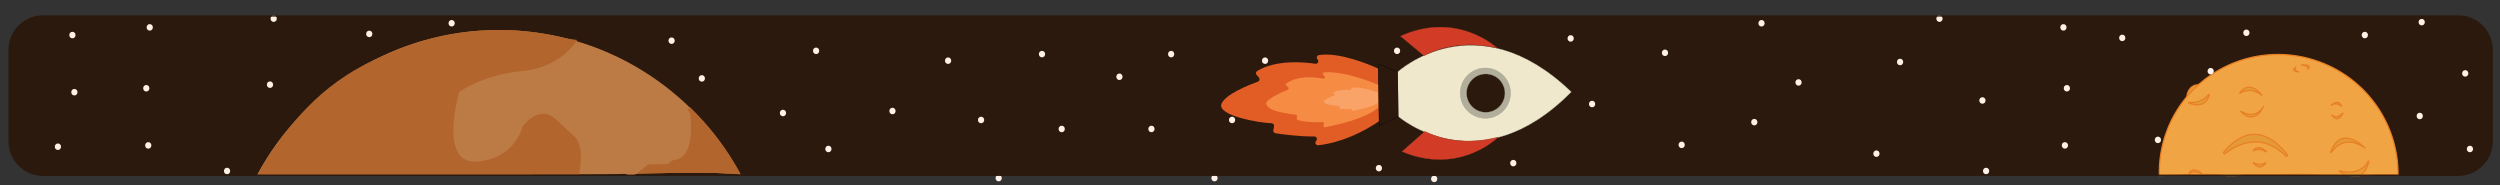 <?xml version="1.0" encoding="utf-8"?>
<!-- Generator: Adobe Illustrator 27.1.1, SVG Export Plug-In . SVG Version: 6.00 Build 0)  -->
<svg version="1.1" id="Layer_1" xmlns="http://www.w3.org/2000/svg" xmlns:xlink="http://www.w3.org/1999/xlink" x="0px" y="0px"
	 viewBox="0 0 1944 144" style="enable-background:new 0 0 1944 144;" xml:space="preserve">
<rect x="0" y="0" width="1944" height="144" fill="#333333" stroke="none"/>
<style type="text/css">
	.st0{fill:#FFF1E7;}
	.st1{fill:#2B190D;}
	.st2{fill:#BC7B44;}
	.st3{fill:#B2652D;}
	.st4{fill:#E49A37;stroke:#E88024;stroke-miterlimit:10;}
	.st5{fill:#F1A443;stroke:#E88024;stroke-miterlimit:10;}
	.st6{fill:#E15D25;}
	.st7{fill:#F68B44;}
	.st8{fill:#F9A369;}
	.st9{fill:#EFE8CC;stroke:#B1AE9C;stroke-width:0.25;stroke-linecap:round;stroke-linejoin:round;stroke-miterlimit:10;}
	.st10{fill:#B1AE9C;stroke:#9B9989;stroke-width:0.25;stroke-miterlimit:10;}
	.st11{fill:#2B190D;stroke:#A8A694;stroke-width:0.25;stroke-miterlimit:10;}
	.st12{fill:#2B190D;stroke:#000000;stroke-width:0.25;stroke-miterlimit:10;}
	.st13{fill:#D23C27;stroke:#A53A23;stroke-width:0.25;stroke-linecap:round;stroke-linejoin:round;stroke-miterlimit:10;}
	.st14{fill:none;stroke:#2B190D;stroke-miterlimit:10;}
</style>
<g>
	<g>
		<path class="st0" d="M1512.69,70.88c3.22,0,3.22-5,0-5C1509.48,65.88,1509.47,70.88,1512.69,70.88L1512.69,70.88z"/>
	</g>
</g>
<g>
	<g>
		<path class="st0" d="M1312.29,34.11c3.22,0,3.22-5,0-5C1309.07,29.11,1309.07,34.11,1312.29,34.11L1312.29,34.11z"/>
	</g>
</g>
<g>
	<g>
		<path class="st0" d="M1072.18,28.49c3.22,0,3.22-5,0-5C1068.96,23.49,1068.95,28.49,1072.18,28.49L1072.18,28.49z"/>
	</g>
</g>
<g>
	<g>
		<path class="st0" d="M1898.94,27.98c3.22,0,3.22-5,0-5C1895.72,22.98,1895.72,27.98,1898.94,27.98L1898.94,27.98z"/>
	</g>
</g>
<g>
	<g>
		<path class="st0" d="M1599.22,32.32c3.22,0,3.22-5,0-5C1596,27.32,1596,32.32,1599.22,32.32L1599.22,32.32z"/>
	</g>
</g>
<g>
	<g>
		<path class="st0" d="M1817.77,62.19c3.22,0,3.22-5,0-5C1814.55,57.19,1814.55,62.19,1817.77,62.19L1817.77,62.19z"/>
	</g>
</g>
<g>
	<g>
		<path class="st0" d="M1218.14,53c3.22,0,3.22-5,0-5C1214.92,48,1214.92,53,1218.14,53L1218.14,53z"/>
	</g>
</g>
<g>
	<g>
		<path class="st0" d="M1357.7,51.47c3.22,0,3.22-5,0-5C1354.48,46.47,1354.47,51.47,1357.7,51.47L1357.7,51.47z"/>
	</g>
</g>
<g>
	<g>
		<path class="st0" d="M1091.14,63.73c3.22,0,3.22-5,0-5C1087.93,58.73,1087.92,63.73,1091.14,63.73L1091.14,63.73z"/>
	</g>
</g>
<g>
	<g>
		<path class="st0" d="M965.53,57.6c3.22,0,3.22-5,0-5C962.31,52.6,962.3,57.6,965.53,57.6L965.53,57.6z"/>
	</g>
</g>
<g>
	<g>
		<path class="st0" d="M1504.76,42.28c3.22,0,3.22-5,0-5C1501.54,37.28,1501.54,42.28,1504.76,42.28L1504.76,42.28z"/>
	</g>
</g>
<path class="st1" d="M1911.58,136.29H33.42c-14.55,0-26.34-11.79-26.34-26.34V38.76c0-14.55,11.79-26.34,26.34-26.34h1878.16
	c14.55,0,26.34,11.79,26.34,26.34v71.19C1937.92,124.5,1926.13,136.29,1911.58,136.29z"/>
<path class="st2" d="M201.82,135.68h239.13c24.55,0,49.06-0.43,73.6-1.04c20.37-0.51,40.79-0.71,61.11,0.86
	C539.58,68.7,469.05,23.32,387.93,23.32c-81.25,0-151.88,45.52-187.93,112.5C200.61,135.73,201.21,135.68,201.82,135.68z"/>
<g>
	<path class="st3" d="M387.93,30.32c15.07,0,30.11,1.66,44.82,4.94l-24.08,93.42H212.6c17.21-27.7,40.73-51.12,68.62-68.19
		C313.44,40.75,350.34,30.32,387.93,30.32 M387.93,23.32c-80.54,0-151.26,45.71-187.55,112.44c0.48-0.05,0.96-0.08,1.44-0.08h212.27
		L441.3,30.12C423.87,25.6,405.93,23.32,387.93,23.32L387.93,23.32z"/>
</g>
<g>
	<g>
		<path class="st2" d="M432.45,92.27c-0.02-0.14-0.04-0.28-0.06-0.42c0.09,0.66,0.18,1.33,0.27,1.99c-0.13-1.26-0.1-2.5,0.05-3.75
			c-0.09,0.66-0.18,1.33-0.27,1.99c0.72-5,3.17-9.55,3.95-14.54c0.51-3.28,0.62-6.48,0.53-9.79c-0.08-2.87-0.12-5.71,0.25-8.56
			c-0.09,0.66-0.18,1.33-0.27,1.99c0.44-3.01,1.26-5.93,2.44-8.74c-0.25,0.6-0.5,1.19-0.76,1.79c0.31-0.7,0.63-1.4,0.97-2.08
			c1.75-3.51,1.05-8.28-2.69-10.26c-3.4-1.8-8.39-1.06-10.26,2.69c-2.55,5.1-4.04,10.29-4.59,15.95c-0.47,4.84,0.29,9.7-0.29,14.53
			c0.09-0.66,0.18-1.33,0.27-1.99c-0.49,3.48-1.79,6.74-2.84,10.08c-0.51,1.62-0.94,3.26-1.18,4.95c-0.42,2.92-0.4,5.23,0,8.16
			c0.23,1.72,2.03,3.65,3.45,4.48c1.61,0.94,3.98,1.34,5.78,0.76c1.81-0.59,3.57-1.71,4.48-3.45
			C432.71,96.13,432.74,94.39,432.45,92.27L432.45,92.27z"/>
	</g>
</g>
<g>
	<path class="st3" d="M536.54,93.29c3.31,3.42,6.51,6.96,9.56,10.58c6.31,7.49,12.12,15.49,17.34,23.89
		c-7.32-0.33-15.12-0.49-23.55-0.49c-7.4,0-15.27,0.11-25.52,0.37c-3.69,0.09-7.42,0.18-11.25,0.26L536.54,93.29 M536.45,83.3
		l-50.12,51.93c9.41-0.17,18.82-0.36,28.23-0.6c8.44-0.21,16.89-0.37,25.34-0.37c12.06,0,24.12,0.32,36.14,1.26
		c-6.93-12.86-15.16-25-24.59-36.18C546.73,93.75,541.72,88.39,536.45,83.3L536.45,83.3z"/>
</g>
<g>
	<g>
		<path class="st2" d="M524.5,85.96c-6.27,6.39-12.31,13-18.59,19.38c-3.13,3.18-6.33,6.3-9.64,9.29c-1.67,1.51-3.36,2.99-5.09,4.43
			c-0.87,0.72-1.75,1.44-2.64,2.14c-0.44,0.35-2.17,1.37-0.28,0.23c-0.51,0.31-0.98,0.74-1.46,1.1c-1.62,1.21-2.89,2.45-3.45,4.48
			c-0.49,1.8-0.27,4.19,0.76,5.78c1.03,1.6,2.57,3.01,4.48,3.45c1.84,0.42,4.2,0.43,5.78-0.76c7.8-5.82,14.99-12.3,21.82-19.22
			c6.4-6.47,12.53-13.2,18.9-19.69c2.75-2.8,3-7.85,0-10.61C532.14,83.23,527.44,82.96,524.5,85.96L524.5,85.96z"/>
	</g>
</g>
<path class="st3" d="M574.77,135.44c-6.97-11.1-18.9-27.55-38.5-52.25c0,0,6.58,38.43-11.29,41.11c-5.56,0.83-6.83,4.96-5.96,10.24
	C537.62,134.12,556.23,134.05,574.77,135.44z"/>
<path class="st3" d="M440.95,135.68c3.1,0,6.19-0.03,9.29-0.04c0.16-0.74,0.32-1.48,0.45-2.25c3.86-23.17-4.83-28-4.83-28
	s0,0-13.52-12.55c-13.52-12.55-26.07,5.79-26.07,5.79s-5.79,25.1-35.73,27.04S357.04,71.6,357.04,71.6s18.35-13.52,49.24-16.41
	c30.9-2.9,42.48-24.14,42.48-24.14C302.81,8.86,234.67,70.27,202.93,135.68H440.95z"/>
<path class="st4" d="M1718.37,67.91c0.12,0.05-14.28-3.43-17.62,9.35c-0.06,0.21-0.36,0.16-0.37-0.05
	C1700.18,73.41,1702.29,61.02,1718.37,67.91z"/>
<path class="st5" d="M1803.91,48.22c-48.11-17.84-101.44,6.34-119.11,54.01c-4.18,11.28-5.98,22.87-5.67,34.22
	c17.54-0.08,35.13-1.78,52.54,0h6.76c8.12-0.78,16.29-0.89,24.44-0.54c2.39-0.04,4.78-0.05,7.17-0.01c0.81-0.02,1.61-0.05,2.42-0.07
	c0.81-0.11,1.65-0.17,2.54-0.15c0.46,0.01,0.92,0.03,1.38,0.05c10.41-0.25,20.78-0.27,31.18,0.53c10.06-0.48,20.13,0.46,30.21,0.11
	c9.03-0.32,18-1.1,26.92-0.25C1865.11,98.21,1841.8,62.27,1803.91,48.22z"/>
<path class="st4" d="M1730.31,119.4c9.6-7.44,28.34-16.9,47.12,1.99c0.71,0.71,1.83-0.23,1.21-1.03
	c-9.9-12.78-28.02-27.17-49.44-2.11C1728.57,118.97,1729.55,119.98,1730.31,119.4z"/>
<path class="st4" d="M1812.4,82.06c0,0,4.09-3.36,8.66,0.77C1821.05,82.83,1819.12,76.15,1812.4,82.06z"/>
<path class="st4" d="M1812.97,89.15c0,0,3.25,4.29,8.75-1.19c0.08-0.08,0.21,0.01,0.16,0.11
	C1821.05,89.92,1817.34,95.96,1812.97,89.15z"/>
<path class="st4" d="M1812.84,118.5c3.07-4.45,11.73-13.62,26.35-3.29c0,0-18.86-19.33-26.86,3.03
	C1812.22,118.56,1812.65,118.78,1812.84,118.5z"/>
<path class="st4" d="M1819.41,133.57c1.68,1.17,3.24,2.07,4.69,2.73c3.75,0.1,7.5,0.19,11.26,0.13c4.21-2.62,6.02-8.24,6.68-11.03
	c0.06-0.25-0.28-0.38-0.41-0.15c-5.72,10.58-17.06,8.91-21.9,7.61C1819.3,132.75,1819.04,133.32,1819.41,133.57z"/>
<path class="st4" d="M1752.05,117.12c1.19-1.5,4.75-4.75,10.29,0.77c0.11,0.11-0.02,0.28-0.15,0.2c-1.86-1.08-6.32-3.15-9.97-0.79
	C1752.1,117.38,1751.96,117.23,1752.05,117.12z"/>
<path class="st4" d="M1752.37,126.42c1.65,0.87,5.61,2.47,9.12,0.22c0.16-0.11,0.42,0.08,0.32,0.23c-1.22,1.85-4.68,5.7-9.69-0.23
	C1751.99,126.48,1752.18,126.32,1752.37,126.42z"/>
<path class="st4" d="M1702.44,135.06c1.33-1,4.41-2.49,9.17-0.14c0.2,0.1,0.39-0.09,0.23-0.22c-2.05-1.69-6.86-4.83-9.71,0.17
	C1702.04,135.01,1702.29,135.17,1702.44,135.06z"/>
<path class="st4" d="M1787.9,56.07c0,0-4.68-0.84-2.69-3.86C1785.21,52.2,1779.85,54.78,1787.9,56.07z"/>
<path class="st4" d="M1794.17,53.96c0,0,2.65-2.5-4.52-3.39c-0.1-0.01-0.07-0.09,0.04-0.1
	C1791.71,50.34,1798.69,50.31,1794.17,53.96z"/>
<path class="st4" d="M1741.88,72.52c2.3-1.58,8.79-4.82,16.9,1.54c0.09,0.07,0.2-0.04,0.13-0.13c-2.03-2.52-10.19-11.42-17.28-1.67
	C1741.51,72.43,1741.71,72.64,1741.88,72.52z"/>
<path class="st4" d="M1742.68,86.58c-0.13-0.08-0.27,0.09-0.16,0.2c2.33,2.45,10.86,9.89,17.67-4.08
	C1760.18,82.7,1754.57,93.69,1742.68,86.58z"/>
<path class="st4" d="M1717.98,73.81c-1.06,3.64-4.7,10.97-16.25,6.09c-0.15-0.06-0.1-0.3,0.07-0.28c2.79,0.29,10.7,0.44,15.57-6.12
	C1717.6,73.2,1718.09,73.44,1717.98,73.81z"/>
<path class="st6" d="M1071.7,53.33c0,0-0.42-0.2-1.18-0.54c-5.53-2.47-29.24-12.5-44.89-9.96c-1.6,0.26-2.25,2.21-1.11,3.37v0
	c1.34,1.37,0.18,3.65-1.71,3.37c-10.17-1.49-30.89-3.07-45.23,5.64c-1.06,0.64-1.3,2.08-0.48,3.02l1.81,2.1
	c0.92,1.06,0.49,2.7-0.83,3.18c-7,2.54-25.15,9.76-28.21,17.13c-3.86,9.3,29.52,14.96,38.93,15.19c1.23,0.03,2.14,1.17,1.9,2.38
	l-0.59,3.04c-0.22,1.11,0.53,2.18,1.65,2.35c4.91,0.78,17.91,2.63,30.25,2.52c1.7-0.01,2.64,1.98,1.54,3.28l-0.21,0.25
	c-1.15,1.37-0.06,3.45,1.72,3.27c8.07-0.79,25.9-4.21,47.51-18.8L1071.7,53.33z"/>
<path class="st7" d="M1072.05,83.49c-10.37,8.97-32.99,13.84-41.63,15.42c-1.12,0.21-1.86-1.13-1.09-1.97v0
	c0.71-0.77,0.14-2.02-0.91-1.99c-12.19,0.41-17.48-0.95-19.41-1.68c-0.55-0.21-0.86-0.8-0.72-1.38l0.28-1.21
	c0.16-0.68-0.3-1.35-0.99-1.45c-15.99-2.23-20.67-3.89-22.85-8c-1.82-3.43,11.55-9.38,16.63-11.49c0.84-0.35,0.99-1.48,0.27-2.03
	l-1.3-1c-0.63-0.49-0.61-1.46,0.05-1.91c9.11-6.25,21.91-4.91,28.45-3.64c1.16,0.23,1.9-1.2,1.05-2.02l-0.89-0.85
	c-0.74-0.71-0.3-1.97,0.73-2.04c17.33-1.23,42.11,9.77,42.11,9.77L1072.05,83.49z"/>
<path class="st8" d="M1071.6,79.83c-3.3,3.08-15.73,5.61-20.04,6.42c-0.47,0.09-0.77-0.48-0.44-0.82l0.01-0.01
	c0.32-0.33,0.04-0.88-0.41-0.83c-4.41,0.48-7.65,0.06-8.93-0.16c-0.31-0.05-0.49-0.38-0.37-0.67l0.26-0.64
	c0.13-0.31-0.09-0.66-0.43-0.68c-7.73-0.42-10.71-1.68-11.79-3.2c-0.93-1.31,5.82-4.23,8.07-5.17c0.33-0.14,0.41-0.57,0.14-0.82
	l-0.65-0.6c-0.21-0.19-0.21-0.52-0.01-0.72c2.36-2.32,10.23-2.21,13.46-2.07c0.46,0.02,0.69-0.55,0.35-0.86l-0.02-0.02
	c-0.32-0.29-0.14-0.82,0.29-0.86c7.47-0.69,18.03,2.94,19.95,3.63c0.19,0.07,0.31,0.24,0.32,0.43l0.38,7.22
	C1071.75,79.59,1071.7,79.73,1071.6,79.83z"/>
<path class="st9" d="M1221.76,71.41c-74.08-71.1-134.85-15.53-134.85-15.53l0.46,34.7c0,0,62.21,53.96,134.4-19.06"/>
<circle class="st10" cx="1155.04" cy="72.42" r="19.55"/>
<circle class="st11" cx="1155.31" cy="72.42" r="14.95"/>
<polyline class="st12" points="1086.91,56.11 1071.76,49.56 1072.39,97.7 1087.37,90.76 "/>
<path class="st13" d="M1164.28,37.5c0,0-30.78-29.46-75.26-9.4l18.22,15.2c16.97-8.77,36.24-10.56,56.71-5.98"/>
<path class="st13" d="M1165.18,106.47c0,0-30,30.26-74.98,11.38l17.81-15.67c17.2,8.32,36.5,9.6,56.85,4.49"/>
<g>
	<g>
		<path class="st0" d="M1221.35,32.38c3.22,0,3.22-5,0-5C1218.13,27.38,1218.13,32.38,1221.35,32.38L1221.35,32.38z"/>
	</g>
</g>
<g>
	<g>
		<path class="st0" d="M810.26,44.58c3.22,0,3.22-5,0-5C807.05,39.58,807.04,44.58,810.26,44.58L810.26,44.58z"/>
	</g>
</g>
<g>
	<g>
		<path class="st0" d="M608.83,90.37c3.22,0,3.22-5,0-5C605.61,85.37,605.6,90.37,608.83,90.37L608.83,90.37z"/>
	</g>
</g>
<g>
	<g>
		<path class="st0" d="M825.58,102.79c3.22,0,3.22-5,0-5C822.37,97.79,822.36,102.79,825.58,102.79L825.58,102.79z"/>
	</g>
</g>
<g>
	<g>
		<path class="st0" d="M776.56,141c3.22,0,3.22-5,0-5C773.34,136,773.34,141,776.56,141L776.56,141z"/>
	</g>
</g>
<g>
	<g>
		<path class="st0" d="M116.44,23.79c3.22,0,3.22-5,0-5C113.22,18.79,113.22,23.79,116.44,23.79L116.44,23.79z"/>
	</g>
</g>
<g>
	<g>
		<path class="st0" d="M212.82,17c3.22,0,3.22-5,0-5C209.6,12,209.59,17,212.82,17L212.82,17z"/>
	</g>
</g>
<g>
	<g>
		<path class="st0" d="M1838.9,29.75c3.22,0,3.22-5,0-5C1835.68,24.75,1835.67,29.75,1838.9,29.75L1838.9,29.75z"/>
	</g>
</g>
<g>
	<g>
		<path class="st0" d="M762.89,95.79c3.22,0,3.22-5,0-5C759.67,90.79,759.67,95.79,762.89,95.79L762.89,95.79z"/>
	</g>
</g>
<g>
	<g>
		<path class="st0" d="M545.75,63.47c3.22,0,3.22-5,0-5C542.54,58.47,542.53,63.47,545.75,63.47L545.75,63.47z"/>
	</g>
</g>
<g>
	<g>
		<path class="st0" d="M1072.23,133.26c3.22,0,3.22-5,0-5C1069.01,128.26,1069.01,133.26,1072.23,133.26L1072.23,133.26z"/>
	</g>
</g>
<g>
	<g>
		<path class="st0" d="M351.2,20.58c3.22,0,3.22-5,0-5C347.98,15.58,347.98,20.58,351.2,20.58L351.2,20.58z"/>
	</g>
</g>
<g>
	<g>
		<path class="st0" d="M45.04,116.59c3.22,0,3.22-5,0-5C41.82,111.59,41.81,116.59,45.04,116.59L45.04,116.59z"/>
	</g>
</g>
<g>
	<g>
		<path class="st0" d="M634.6,42.02c3.22,0,3.22-5,0-5C631.39,37.02,631.38,42.02,634.6,42.02L634.6,42.02z"/>
	</g>
</g>
<g>
	<g>
		<path class="st0" d="M737.24,49.68c3.22,0,3.22-5,0-5C734.03,44.68,734.02,49.68,737.24,49.68L737.24,49.68z"/>
	</g>
</g>
<g>
	<g>
		<path class="st0" d="M522.23,34.13c3.22,0,3.22-5,0-5C519.01,29.13,519.01,34.13,522.23,34.13L522.23,34.13z"/>
	</g>
</g>
<g>
	<g>
		<path class="st0" d="M693.99,88.82c3.22,0,3.22-5,0-5C690.77,83.82,690.76,88.82,693.99,88.82L693.99,88.82z"/>
	</g>
</g>
<g>
	<g>
		<path class="st0" d="M209.95,68.34c3.22,0,3.22-5,0-5C206.73,63.34,206.73,68.34,209.95,68.34L209.95,68.34z"/>
	</g>
</g>
<g>
	<g>
		<path class="st0" d="M644.16,118.34c3.22,0,3.22-5,0-5C640.94,113.34,640.94,118.34,644.16,118.34L644.16,118.34z"/>
	</g>
</g>
<g>
	<g>
		<path class="st0" d="M176.56,135.47c3.22,0,3.22-5,0-5C173.34,130.47,173.34,135.47,176.56,135.47L176.56,135.47z"/>
	</g>
</g>
<g>
	<g>
		<path class="st0" d="M113.75,71.13c3.22,0,3.22-5,0-5C110.54,66.13,110.53,71.13,113.75,71.13L113.75,71.13z"/>
	</g>
</g>
<g>
	<g>
		<path class="st0" d="M115.29,115.56c3.22,0,3.22-5,0-5C112.07,110.56,112.06,115.56,115.29,115.56L115.29,115.56z"/>
	</g>
</g>
<g>
	<g>
		<path class="st0" d="M287.14,28.87c3.22,0,3.22-5,0-5C283.92,23.87,283.92,28.87,287.14,28.87L287.14,28.87z"/>
	</g>
</g>
<g>
	<g>
		<path class="st0" d="M1459.11,121.98c3.22,0,3.22-5,0-5C1455.9,116.98,1455.89,121.98,1459.11,121.98L1459.11,121.98z"/>
	</g>
</g>
<g>
	<g>
		<path class="st0" d="M910.69,44.58c3.22,0,3.22-5,0-5C907.47,39.58,907.47,44.58,910.69,44.58L910.69,44.58z"/>
	</g>
</g>
<g>
	<g>
		<path class="st0" d="M870.47,62.2c3.22,0,3.22-5,0-5C867.26,57.2,867.25,62.2,870.47,62.2L870.47,62.2z"/>
	</g>
</g>
<g>
	<g>
		<path class="st0" d="M895.37,102.79c3.22,0,3.22-5,0-5C892.15,97.79,892.15,102.79,895.37,102.79L895.37,102.79z"/>
	</g>
</g>
<g>
	<g>
		<path class="st0" d="M944.39,141c3.22,0,3.22-5,0-5C941.17,136,941.17,141,944.39,141L944.39,141z"/>
	</g>
</g>
<g>
	<g>
		<path class="st0" d="M1477.5,50.7c3.22,0,3.22-5,0-5C1474.28,45.7,1474.28,50.7,1477.5,50.7L1477.5,50.7z"/>
	</g>
</g>
<g>
	<g>
		<path class="st0" d="M1604.52,23.79c3.22,0,3.22-5,0-5C1601.3,18.79,1601.29,23.79,1604.52,23.79L1604.52,23.79z"/>
	</g>
</g>
<g>
	<g>
		<path class="st0" d="M1508.14,17c3.22,0,3.22-5,0-5C1504.92,12,1504.91,17,1508.14,17L1508.14,17z"/>
	</g>
</g>
<g>
	<g>
		<path class="st0" d="M1364.14,97.47c3.22,0,3.22-5,0-5C1360.92,92.47,1360.91,97.47,1364.14,97.47L1364.14,97.47z"/>
	</g>
</g>
<g>
	<g>
		<path class="st0" d="M958.06,95.79c3.22,0,3.22-5,0-5C954.85,90.79,954.84,95.79,958.06,95.79L958.06,95.79z"/>
	</g>
</g>
<g>
	<g>
		<path class="st0" d="M1398.54,66.59c3.22,0,3.22-5,0-5C1395.33,61.59,1395.32,66.59,1398.54,66.59L1398.54,66.59z"/>
	</g>
</g>
<g>
	<g>
		<path class="st0" d="M1294.69,43.56c3.22,0,3.22-5,0-5C1291.47,38.56,1291.47,43.56,1294.69,43.56L1294.69,43.56z"/>
	</g>
</g>
<g>
	<g>
		<path class="st0" d="M1369.75,20.58c3.22,0,3.22-5,0-5C1366.54,15.58,1366.53,20.58,1369.75,20.58L1369.75,20.58z"/>
	</g>
</g>
<g>
	<g>
		<path class="st0" d="M1115.22,141.6c3.22,0,3.22-5,0-5C1112.01,136.6,1112,141.6,1115.22,141.6L1115.22,141.6z"/>
	</g>
</g>
<g>
	<g>
		<path class="st0" d="M1086.35,42.02c3.22,0,3.22-5,0-5C1083.13,37.02,1083.13,42.02,1086.35,42.02L1086.35,42.02z"/>
	</g>
</g>
<g>
	<g>
		<path class="st0" d="M983.71,49.68c3.22,0,3.22-5,0-5C980.49,44.68,980.49,49.68,983.71,49.68L983.71,49.68z"/>
	</g>
</g>
<g>
	<g>
		<path class="st0" d="M1176.73,129.34c3.22,0,3.22-5,0-5C1173.51,124.34,1173.51,129.34,1176.73,129.34L1176.73,129.34z"/>
	</g>
</g>
<g>
	<g>
		<path class="st0" d="M1307.67,115.14c3.22,0,3.22-5,0-5C1304.45,110.14,1304.45,115.14,1307.67,115.14L1307.67,115.14z"/>
	</g>
</g>
<g>
	<g>
		<path class="st0" d="M1238.01,83.39c3.22,0,3.22-5,0-5C1234.79,78.39,1234.79,83.39,1238.01,83.39L1238.01,83.39z"/>
	</g>
</g>
<g>
	<g>
		<path class="st0" d="M1544.39,135.47c3.22,0,3.22-5,0-5C1541.17,130.47,1541.17,135.47,1544.39,135.47L1544.39,135.47z"/>
	</g>
</g>
<g>
	<g>
		<path class="st0" d="M1607.2,71.13c3.22,0,3.22-5,0-5C1603.98,66.13,1603.98,71.13,1607.2,71.13L1607.2,71.13z"/>
	</g>
</g>
<g>
	<g>
		<path class="st0" d="M1605.67,115.56c3.22,0,3.22-5,0-5C1602.45,110.56,1602.45,115.56,1605.67,115.56L1605.67,115.56z"/>
	</g>
</g>
<g>
	<g>
		<path class="st0" d="M1650.26,31.98c3.22,0,3.22-5,0-5C1647.05,26.98,1647.04,31.98,1650.26,31.98L1650.26,31.98z"/>
	</g>
</g>
<g>
	<g>
		<path class="st0" d="M1677.99,111.27c3.22,0,3.22-5,0-5C1674.77,106.27,1674.76,111.27,1677.99,111.27L1677.99,111.27z"/>
	</g>
</g>
<g>
	<g>
		<path class="st0" d="M1916.97,59.57c3.22,0,3.22-5,0-5C1913.75,54.57,1913.74,59.57,1916.97,59.57L1916.97,59.57z"/>
	</g>
</g>
<g>
	<g>
		<path class="st0" d="M1883.11,19.72c3.22,0,3.22-5,0-5C1879.9,14.72,1879.89,19.72,1883.11,19.72L1883.11,19.72z"/>
	</g>
</g>
<g>
	<g>
		<path class="st0" d="M1920.61,118.35c3.22,0,3.22-5,0-5C1917.39,113.35,1917.38,118.35,1920.61,118.35L1920.61,118.35z"/>
	</g>
</g>
<g>
	<g>
		<path class="st0" d="M1881.6,92.69c3.22,0,3.22-5,0-5C1878.38,87.69,1878.38,92.69,1881.6,92.69L1881.6,92.69z"/>
	</g>
</g>
<g>
	<g>
		<path class="st0" d="M1541.53,80.62c3.22,0,3.22-5,0-5C1538.31,75.62,1538.3,80.62,1541.53,80.62L1541.53,80.62z"/>
	</g>
</g>
<g>
	<g>
		<path class="st0" d="M1719.02,57.85c3.22,0,3.22-5,0-5C1715.8,52.85,1715.8,57.85,1719.02,57.85L1719.02,57.85z"/>
	</g>
</g>
<g>
	<g>
		<path class="st0" d="M1746.79,27.99c3.22,0,3.22-5,0-5C1743.57,22.99,1743.57,27.99,1746.79,27.99L1746.79,27.99z"/>
	</g>
</g>
<g>
	<g>
		<path class="st0" d="M56.31,29.77c3.22,0,3.22-5,0-5C53.09,24.77,53.08,29.77,56.31,29.77L56.31,29.77z"/>
	</g>
</g>
<g>
	<g>
		<path class="st0" d="M57.84,74.19c3.22,0,3.22-5,0-5C54.62,69.19,54.62,74.19,57.84,74.19L57.84,74.19z"/>
	</g>
</g>
<path class="st14" d="M1911.58,136.29H33.42c-14.55,0-26.34-11.79-26.34-26.34V38.76c0-14.55,11.79-26.34,26.34-26.34h1878.16
	c14.55,0,26.34,11.79,26.34,26.34v71.19C1937.92,124.5,1926.13,136.29,1911.58,136.29z"/>
</svg>
